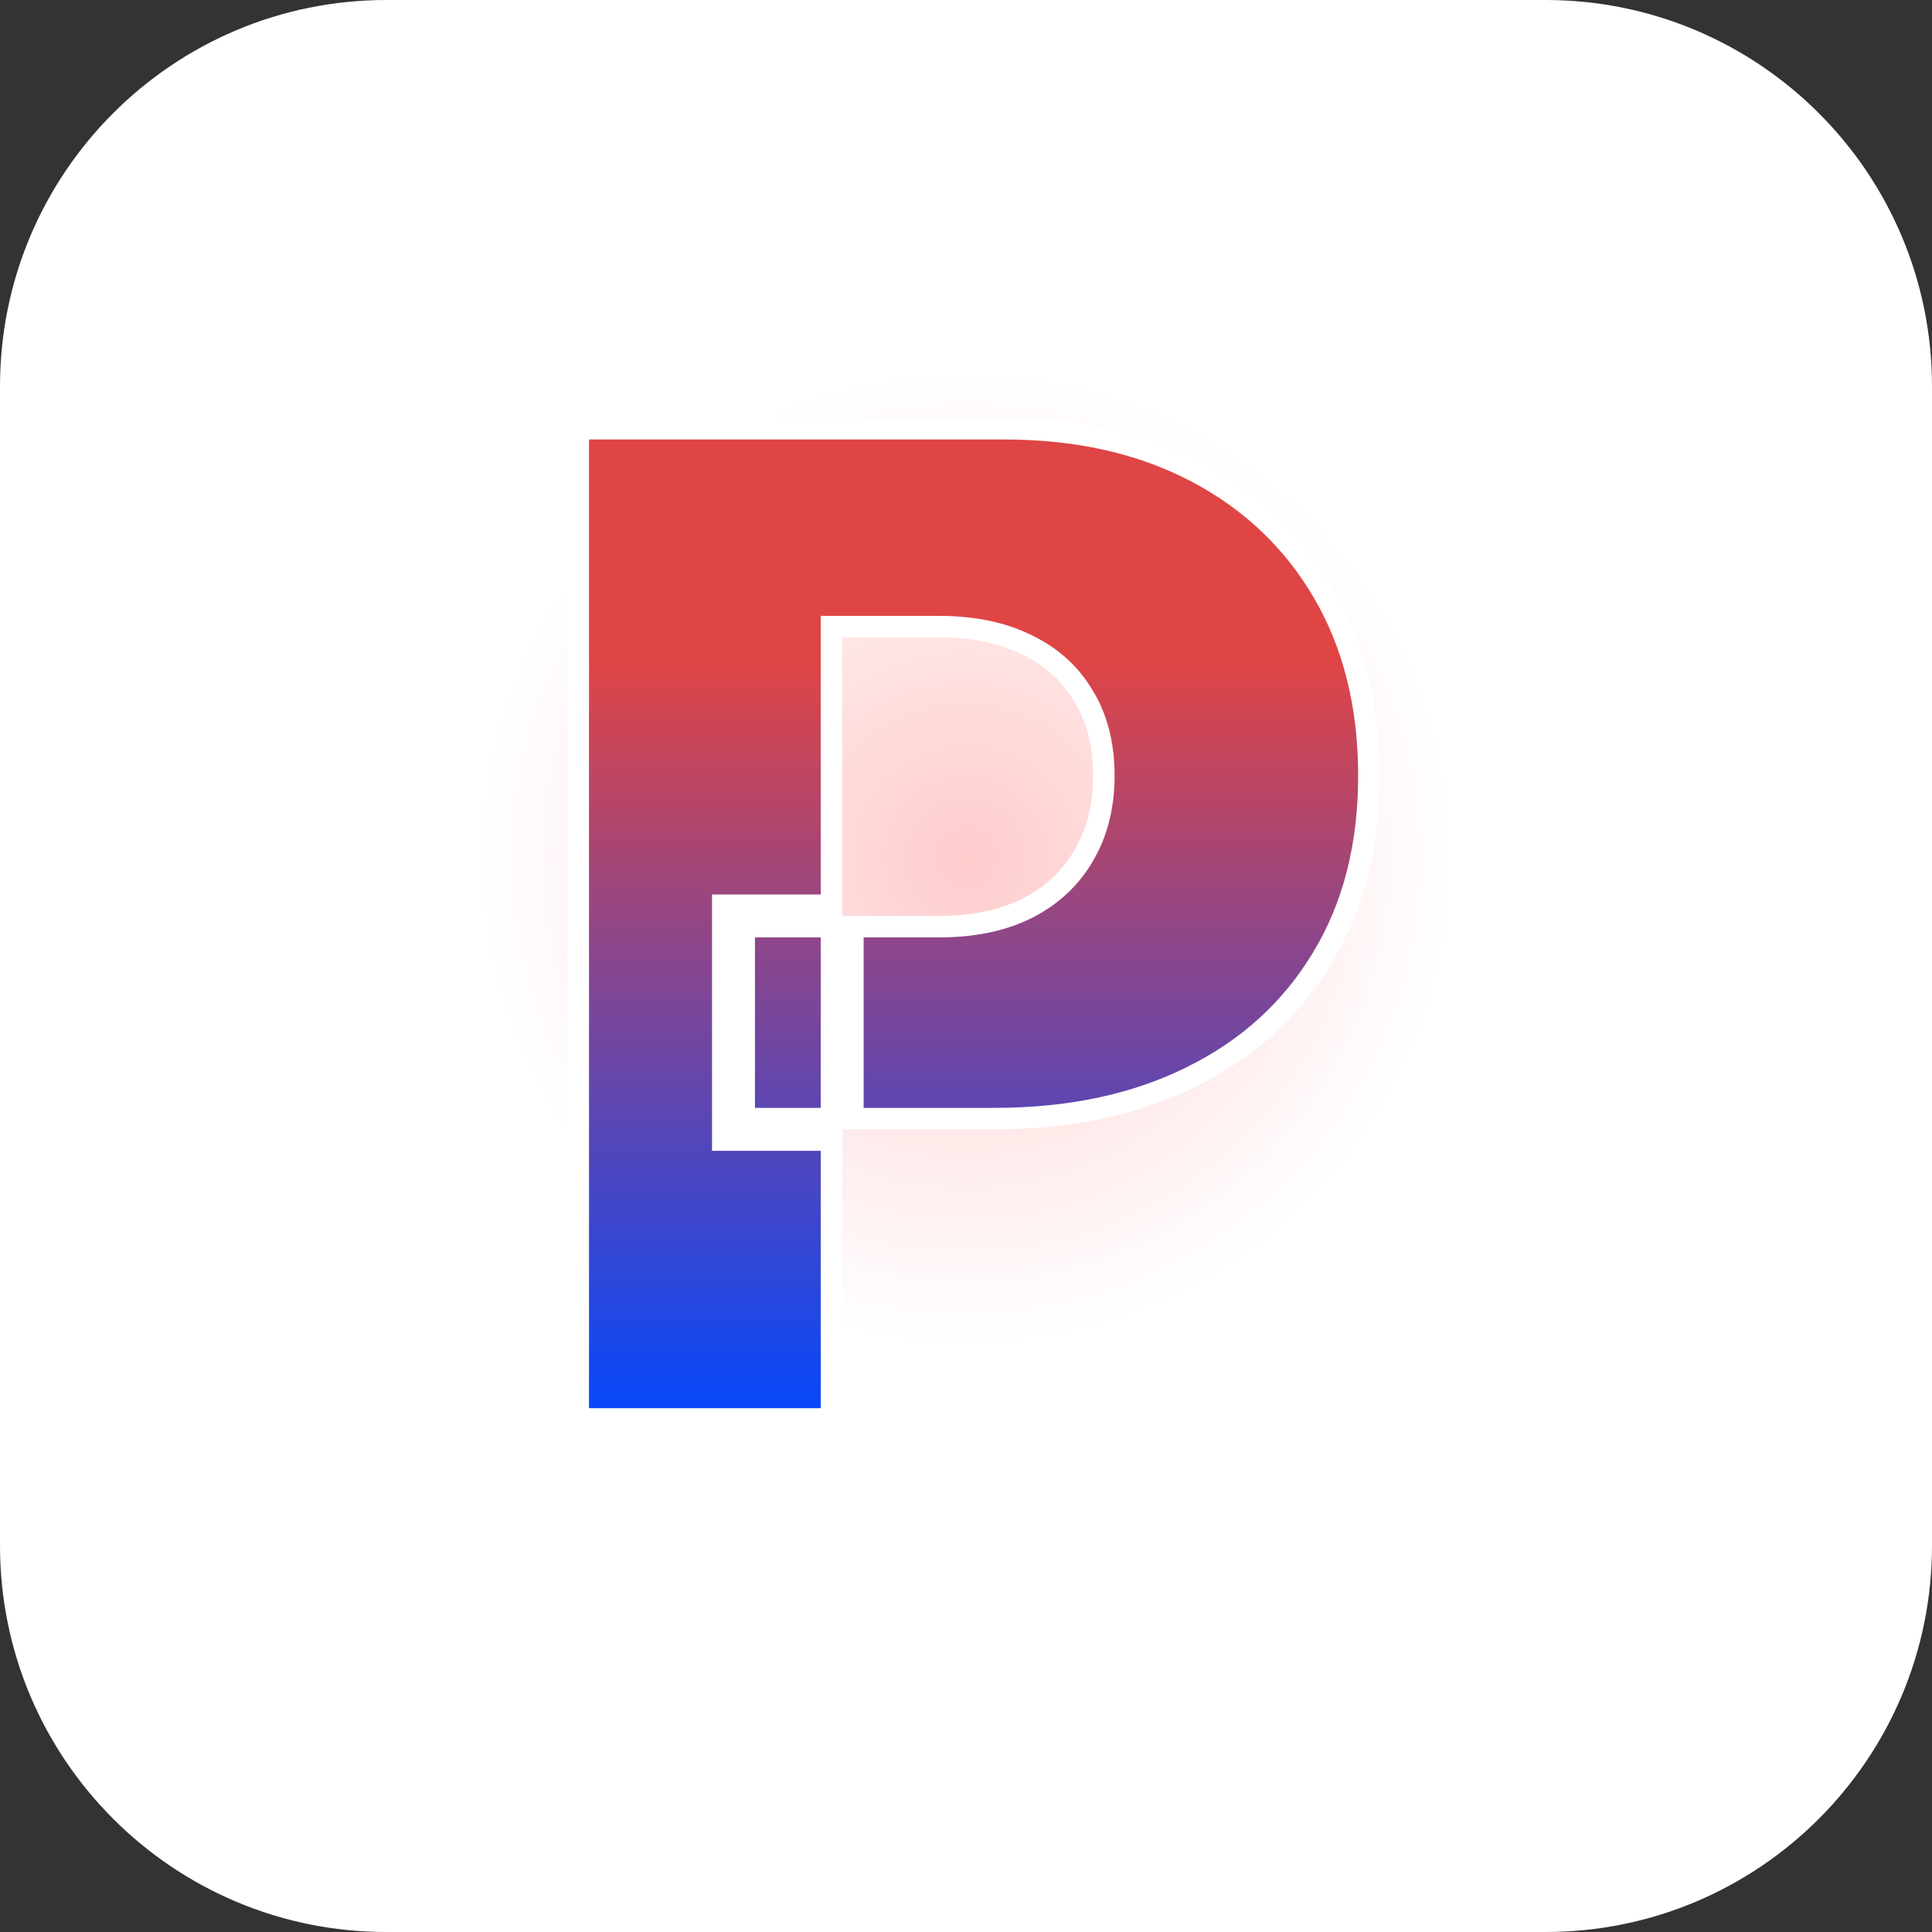 <svg width="90" height="90" viewBox="0 0 90 90" fill="none" xmlns="http://www.w3.org/2000/svg">
<rect x="0" y="0" width="90" height="90" fill="#333333" stroke="none"/>
<g clip-path="url(#clip0_3_24)">
<path d="M72 0H18C8.059 0 0 8.059 0 18V72C0 81.941 8.059 90 18 90H72C81.941 90 90 81.941 90 72V18C90 8.059 81.941 0 72 0Z" fill="url(#paint0_radial_3_24)"/>
<path d="M55.728 21.986L55.728 21.986C58.271 23.324 60.241 25.2 61.65 27.617C63.056 30.03 63.768 32.863 63.768 36.133C63.768 39.432 63.034 42.261 61.586 44.64L61.585 44.642C60.148 47.027 58.128 48.865 55.509 50.159L55.508 50.16C52.905 51.453 49.847 52.109 46.319 52.109H39.732V43.168H43.742C45.302 43.168 46.662 42.898 47.806 42.334L47.809 42.333C48.964 41.755 49.859 40.931 50.479 39.861C51.114 38.79 51.422 37.541 51.422 36.133C51.422 34.712 51.114 33.468 50.476 32.424C49.855 31.369 48.958 30.567 47.802 30.022C46.659 29.46 45.3 29.19 43.742 29.19H39.232H38.732V29.69V42.168H34.169H33.669V42.668V52.609V53.109H34.169H38.732V66.1H26.938V19.973H46.779C50.211 19.973 53.189 20.65 55.728 21.986ZM38.732 43.168V52.109H34.669V43.168H38.732Z" fill="url(#paint1_linear_3_24)" stroke="white"/>
</g>
<defs>
<radialGradient id="paint0_radial_3_24" cx="0" cy="0" r="1" gradientUnits="userSpaceOnUse" gradientTransform="translate(45 40) rotate(90) scale(50)">
<stop stop-color="#FFCCCC"/>
<stop offset="0.452" stop-color="white"/>
</radialGradient>
<linearGradient id="paint1_linear_3_24" x1="45" y1="21.6" x2="45" y2="66.6" gradientUnits="userSpaceOnUse">
<stop offset="0.203" stop-color="#DF4545"/>
<stop offset="1" stop-color="#0047FF"/>
</linearGradient>
<clipPath id="clip0_3_24">
<rect width="90" height="90" fill="white"/>
</clipPath>
</defs>
</svg>
